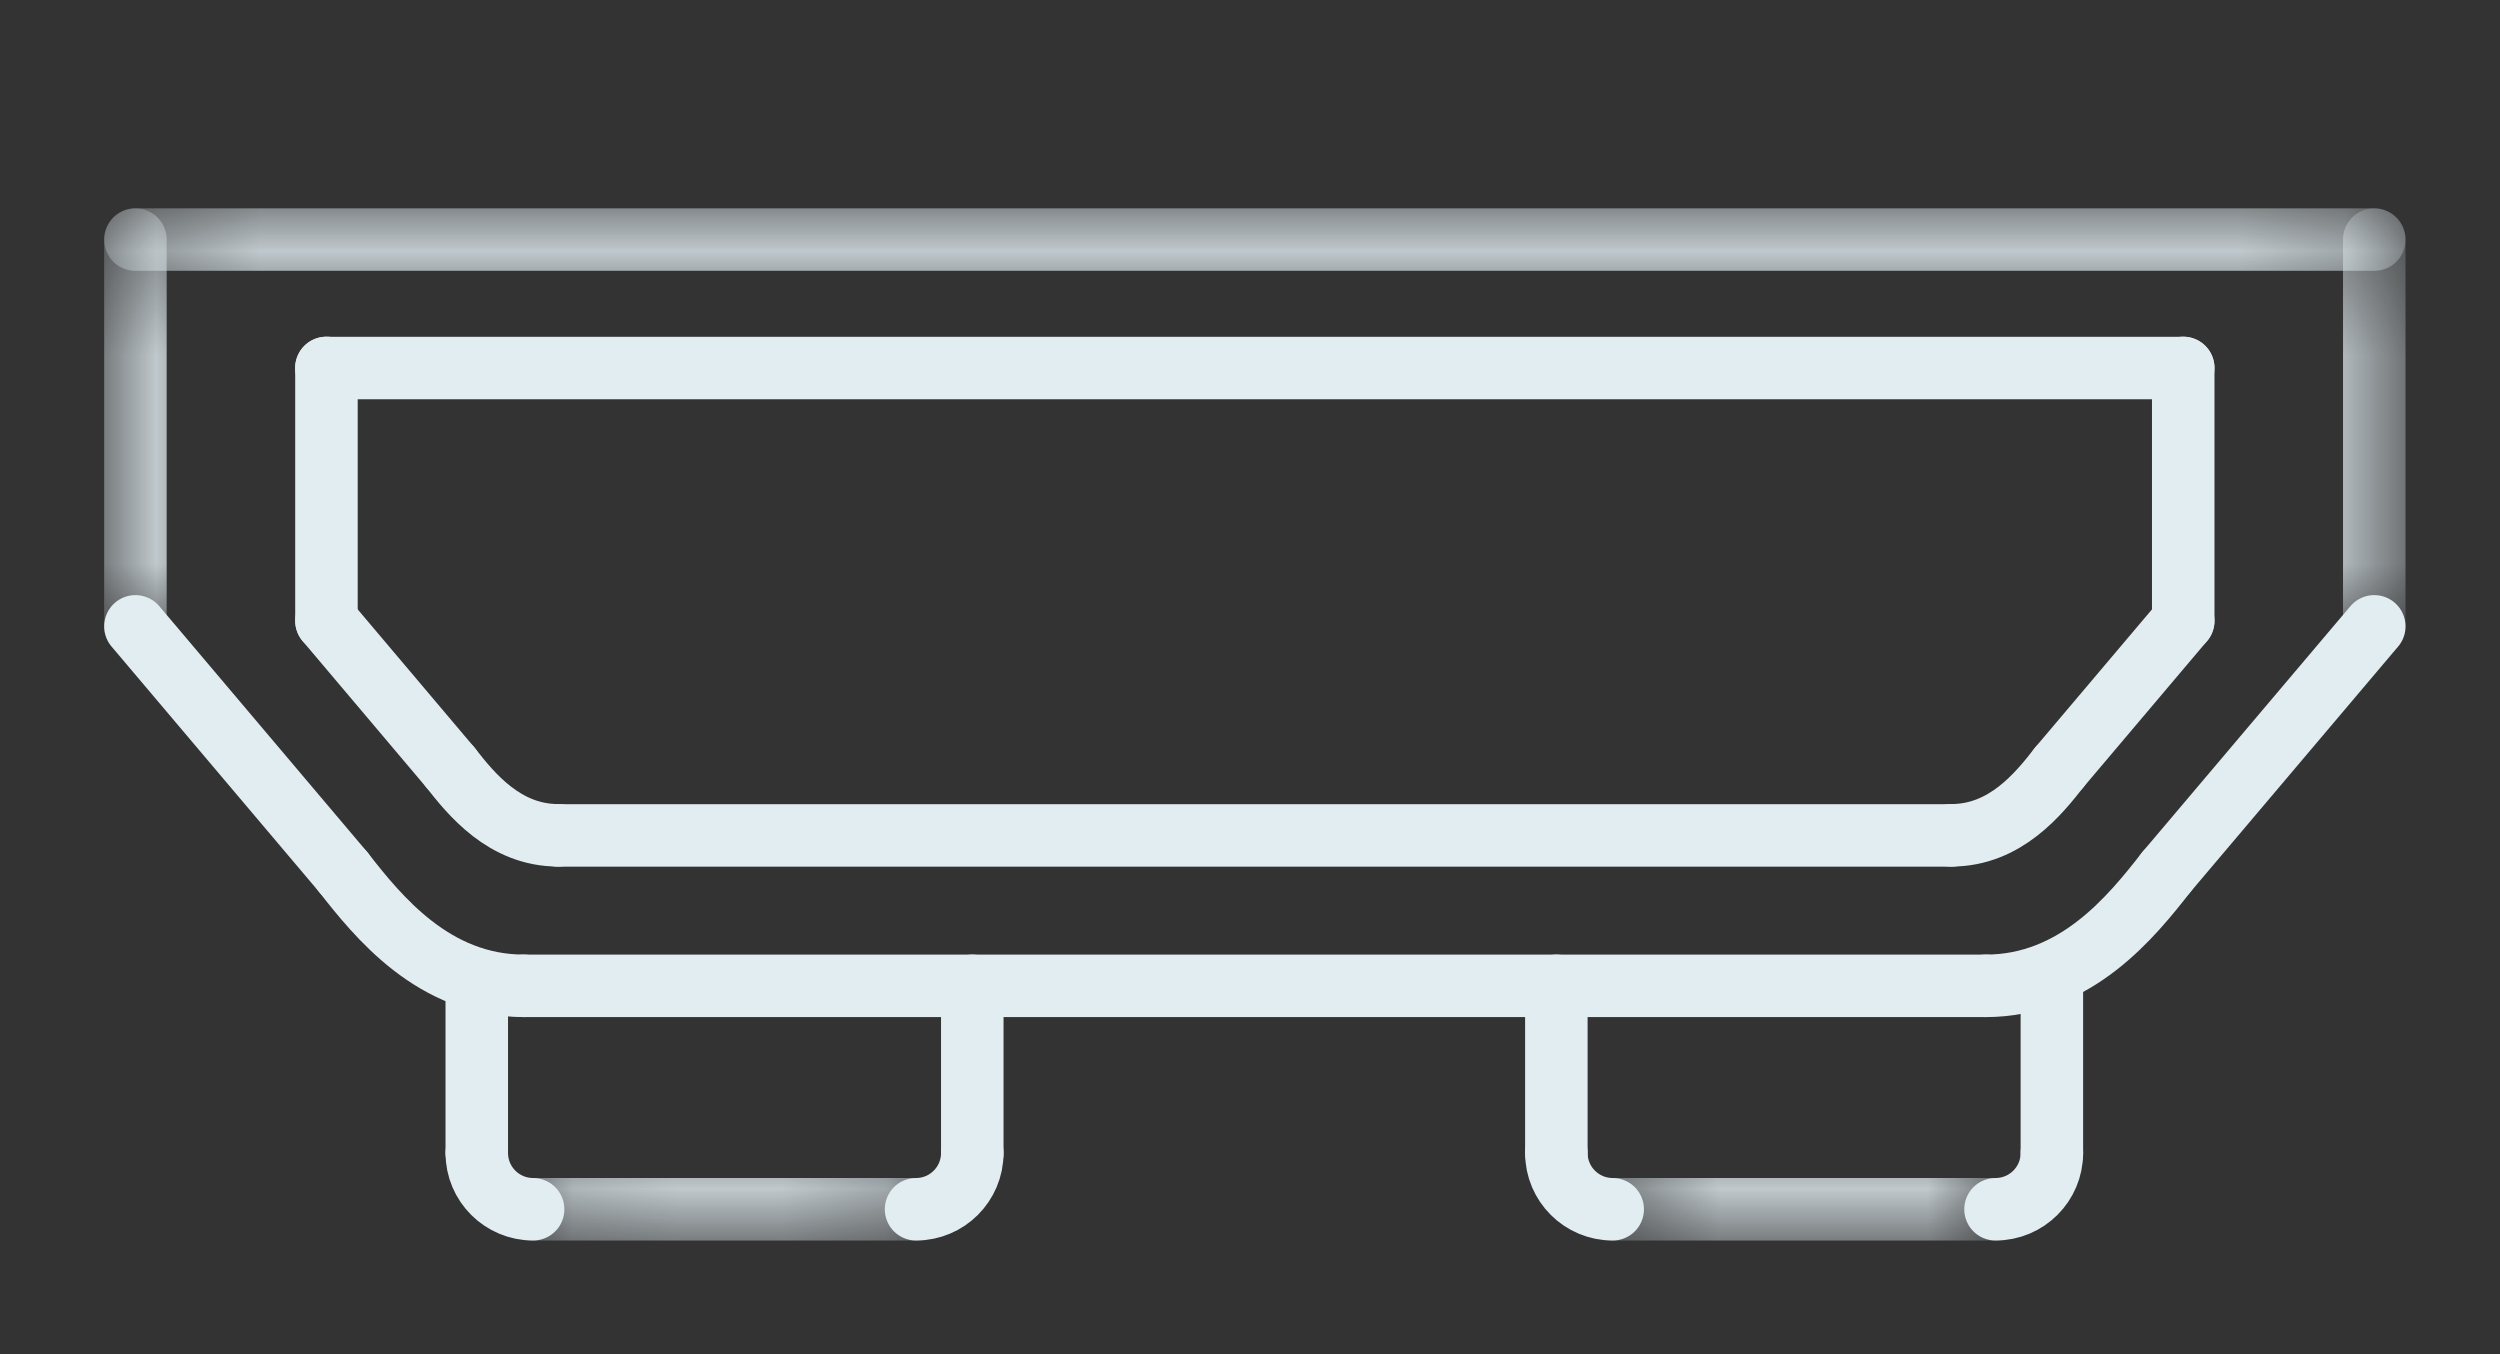 <?xml version="1.0" encoding="UTF-8"?>
<svg width="24px" height="13px" viewBox="0 0 24 13" version="1.1" xmlns="http://www.w3.org/2000/svg" xmlns:xlink="http://www.w3.org/1999/xlink">
    <rect x="0" y="0" width="24" height="13" fill="#333333" stroke="none"/>
    <!-- Generator: Sketch 53.1 (72631) - https://sketchapp.com -->
    <title>Slice 1</title>
    <desc>Created with Sketch.</desc>
    <defs>
        <polygon id="path-1" points="0.293 0.391 1.093 0.391 1.093 4.105 0.293 4.105"></polygon>
        <polygon id="path-3" points="1 0.391 1.8 0.391 1.8 4.105 1 4.105"></polygon>
        <polygon id="path-5" points="0.3 1.091 21.793 1.091 21.793 1.891 0.3 1.891"></polygon>
        <polygon id="path-7" points="0.481 0.2 4.157 0.2 4.157 1 0.481 1"></polygon>
        <polygon id="path-9" points="0.117 0.2 3.793 0.2 3.793 1 0.117 1"></polygon>
    </defs>
    <g id="Page-1" stroke="none" stroke-width="1" fill="none" fill-rule="evenodd">
        <g id="icon">
            <path d="M5.359,8.02 L18.733,8.02" id="Stroke-1" stroke="#E2EDF2" stroke-width="0.6" stroke-linecap="round" stroke-linejoin="round"></path>
            <g id="Group-57" transform="translate(0, 0.909)">
                <path d="M19.768,6.459 C19.57,6.713 19.25,7.11 18.733,7.11" id="Stroke-2" stroke="#E2EDF2" stroke-width="0.6" stroke-linecap="round" stroke-linejoin="round"></path>
                <path d="M19.768,6.459 L20.959,5.051" id="Stroke-4" stroke="#E2EDF2" stroke-width="0.6" stroke-linecap="round" stroke-linejoin="round"></path>
                <path d="M20.959,5.051 L20.959,2.623" id="Stroke-6" stroke="#E2EDF2" stroke-width="0.6" stroke-linecap="round" stroke-linejoin="round"></path>
                <path d="M4.324,6.459 C4.523,6.713 4.842,7.11 5.359,7.11" id="Stroke-8" stroke="#E2EDF2" stroke-width="0.6" stroke-linecap="round" stroke-linejoin="round"></path>
                <path d="M4.324,6.459 L3.134,5.051" id="Stroke-10" stroke="#E2EDF2" stroke-width="0.6" stroke-linecap="round" stroke-linejoin="round"></path>
                <path d="M3.134,5.051 L3.134,2.623" id="Stroke-12" stroke="#E2EDF2" stroke-width="0.6" stroke-linecap="round" stroke-linejoin="round"></path>
                <path d="M20.959,2.624 L3.133,2.624" id="Stroke-14" stroke="#E2EDF2" stroke-width="0.6" stroke-linecap="round" stroke-linejoin="round"></path>
                <path d="M5.03,8.555 L19.063,8.555" id="Stroke-16" stroke="#E2EDF2" stroke-width="0.6" stroke-linecap="round" stroke-linejoin="round"></path>
                <path d="M20.797,7.463 C20.464,7.889 19.93,8.555 19.063,8.555" id="Stroke-18" stroke="#E2EDF2" stroke-width="0.6" stroke-linecap="round" stroke-linejoin="round"></path>
                <path d="M20.797,7.463 L22.793,5.104" id="Stroke-20" stroke="#E2EDF2" stroke-width="0.6" stroke-linecap="round" stroke-linejoin="round"></path>
                <g id="Group-24" transform="translate(22, 1)">
                    <mask id="mask-2" fill="white">
                        <use xlink:href="#path-1"></use>
                    </mask>
                    <g id="Clip-23"></g>
                    <path d="M0.793,4.105 L0.793,0.391" id="Stroke-22" stroke="#E2EDF2" stroke-width="0.6" stroke-linecap="round" stroke-linejoin="round" mask="url(#mask-2)"></path>
                </g>
                <path d="M3.295,7.463 C3.628,7.889 4.162,8.555 5.029,8.555" id="Stroke-25" stroke="#E2EDF2" stroke-width="0.6" stroke-linecap="round" stroke-linejoin="round"></path>
                <path d="M3.295,7.463 L1.3,5.104" id="Stroke-27" stroke="#E2EDF2" stroke-width="0.6" stroke-linecap="round" stroke-linejoin="round"></path>
                <g id="Group-31" transform="translate(0, 1)">
                    <mask id="mask-4" fill="white">
                        <use xlink:href="#path-3"></use>
                    </mask>
                    <g id="Clip-30"></g>
                    <path d="M1.3,4.105 L1.3,0.391" id="Stroke-29" stroke="#E2EDF2" stroke-width="0.6" stroke-linecap="round" stroke-linejoin="round" mask="url(#mask-4)"></path>
                </g>
                <g id="Group-34" transform="translate(1, 0)">
                    <mask id="mask-6" fill="white">
                        <use xlink:href="#path-5"></use>
                    </mask>
                    <g id="Clip-33"></g>
                    <path d="M21.793,1.391 L0.3,1.391" id="Stroke-32" stroke="#E2EDF2" stroke-width="0.6" stroke-linecap="round" stroke-linejoin="round" mask="url(#mask-6)"></path>
                </g>
                <path d="M14.941,8.555 L14.941,10.16" id="Stroke-35" stroke="#E2EDF2" stroke-width="0.6" stroke-linecap="round" stroke-linejoin="round"></path>
                <path d="M14.941,10.16 C14.941,10.458 15.183,10.7 15.482,10.7" id="Stroke-37" stroke="#E2EDF2" stroke-width="0.6" stroke-linecap="round" stroke-linejoin="round"></path>
                <path d="M19.698,8.555 L19.698,10.16" id="Stroke-39" stroke="#E2EDF2" stroke-width="0.6" stroke-linecap="round" stroke-linejoin="round"></path>
                <path d="M19.698,10.16 C19.698,10.458 19.456,10.7 19.157,10.7" id="Stroke-41" stroke="#E2EDF2" stroke-width="0.6" stroke-linecap="round" stroke-linejoin="round"></path>
                <g id="Group-45" transform="translate(15, 10)">
                    <mask id="mask-8" fill="white">
                        <use xlink:href="#path-7"></use>
                    </mask>
                    <g id="Clip-44"></g>
                    <path d="M0.481,0.7 L4.157,0.7" id="Stroke-43" stroke="#E2EDF2" stroke-width="0.6" stroke-linecap="round" stroke-linejoin="round" mask="url(#mask-8)"></path>
                </g>
                <path d="M4.577,8.555 L4.577,10.16" id="Stroke-46" stroke="#E2EDF2" stroke-width="0.6" stroke-linecap="round" stroke-linejoin="round"></path>
                <path d="M4.577,10.16 C4.577,10.458 4.819,10.7 5.118,10.7" id="Stroke-48" stroke="#E2EDF2" stroke-width="0.6" stroke-linecap="round" stroke-linejoin="round"></path>
                <path d="M9.334,8.555 L9.334,10.16" id="Stroke-50" stroke="#E2EDF2" stroke-width="0.6" stroke-linecap="round" stroke-linejoin="round"></path>
                <path d="M9.334,10.16 C9.334,10.458 9.092,10.7 8.794,10.7" id="Stroke-52" stroke="#E2EDF2" stroke-width="0.6" stroke-linecap="round" stroke-linejoin="round"></path>
                <g id="Group-56" transform="translate(5, 10)">
                    <mask id="mask-10" fill="white">
                        <use xlink:href="#path-9"></use>
                    </mask>
                    <g id="Clip-55"></g>
                    <path d="M0.117,0.7 L3.793,0.7" id="Stroke-54" stroke="#E2EDF2" stroke-width="0.6" stroke-linecap="round" stroke-linejoin="round" mask="url(#mask-10)"></path>
                </g>
            </g>
        </g>
    </g>
</svg>